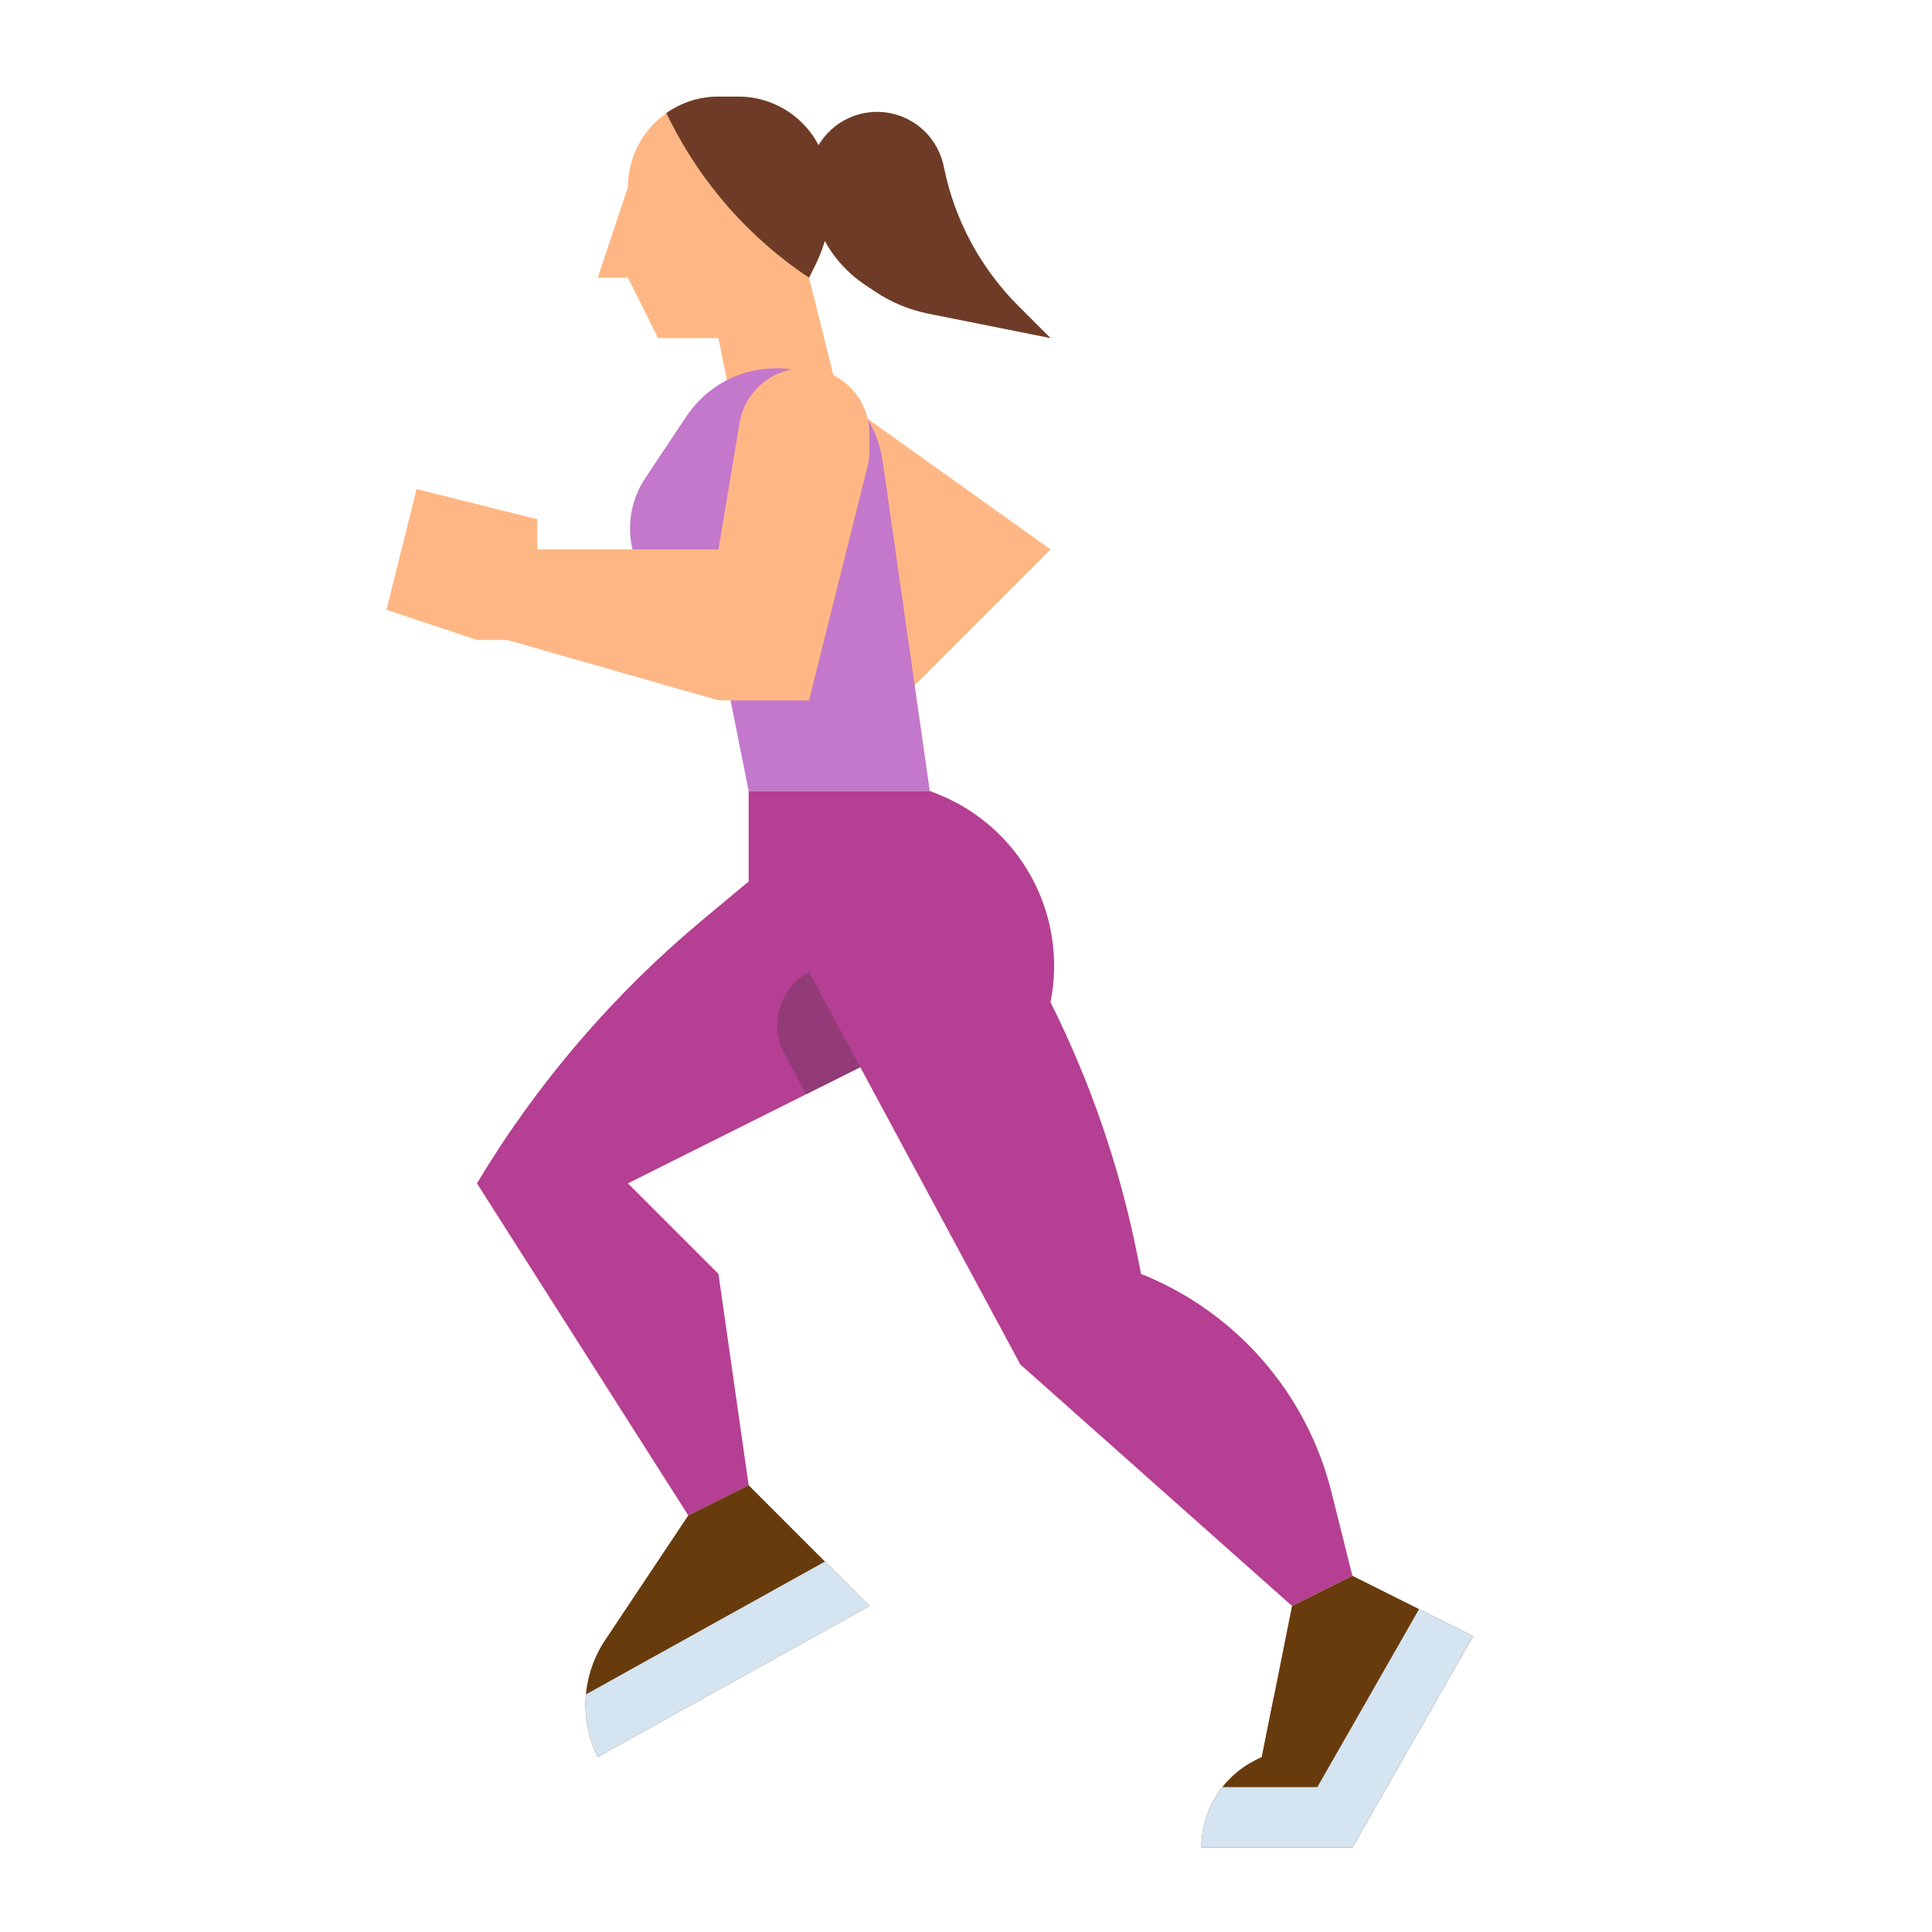 <svg width="80" height="80" viewBox="0 0 80 80" fill="none" xmlns="http://www.w3.org/2000/svg">
<path d="M34.75 16.5L43.5 22.75L37.25 29L34.75 16.5Z" fill="#FEB784"/>
<path d="M34.75 16.5L31 20.25L29.75 14H27.25L26 11.5H24.75L26 7.75C26 7.258 26.096 6.77 26.286 6.315C26.474 5.86 26.75 5.446 27.098 5.098C27.25 4.946 27.416 4.808 27.592 4.684C28.224 4.238 28.978 3.999 29.75 4H30.572C31.408 4 32.22 4.28 32.88 4.795C33.538 5.309 34.006 6.029 34.21 6.841C34.558 8.234 34.396 9.706 33.754 10.991L33.5 11.5L34.75 16.5Z" fill="#FEB784"/>
<path d="M34.39 8.302C34.39 9.235 34.172 10.156 33.754 10.991L33.5 11.5C31.042 9.862 29.054 7.611 27.734 4.969L27.592 4.684C28.224 4.238 28.978 3.999 29.75 4H30.572C31.408 4 32.22 4.28 32.88 4.795C33.538 5.309 34.006 6.029 34.21 6.841C34.328 7.318 34.39 7.809 34.39 8.302Z" fill="#6E3C26"/>
<path d="M35.634 4.717C36.004 4.624 36.388 4.608 36.764 4.668C37.142 4.729 37.502 4.865 37.824 5.069C38.146 5.273 38.424 5.54 38.638 5.854C38.854 6.168 39.004 6.523 39.08 6.897C39.516 9.083 40.592 11.091 42.168 12.668L43.5 14L38.442 12.989C37.656 12.831 36.906 12.521 36.238 12.075L35.83 11.803C35.114 11.325 34.526 10.678 34.12 9.919C33.712 9.159 33.5 8.311 33.5 7.45C33.5 6.821 33.71 6.211 34.096 5.716C34.484 5.221 35.024 4.869 35.634 4.717Z" fill="#6E3C26"/>
<path d="M56 65.25L53.5 66.5L42.25 56.5L37.692 48.034L35.622 44.189L33.384 45.308L26 49L29.75 52.75L31 61.5L28.5 62.75L19.75 49C22.232 44.862 25.392 41.172 29.1 38.084L31 36.5V32.75H38.5L38.832 32.883C40.496 33.547 41.874 34.772 42.726 36.347C43.578 37.921 43.852 39.745 43.5 41.5C45.16 44.819 46.368 48.343 47.096 51.981L47.25 52.75C49.184 53.524 50.908 54.746 52.278 56.316C53.648 57.886 54.628 59.758 55.132 61.78L56 65.25Z" fill="#B53F92"/>
<path d="M35.622 44.189L33.384 45.308L32.484 43.637C32.328 43.348 32.232 43.031 32.198 42.705C32.164 42.378 32.196 42.048 32.29 41.733C32.384 41.419 32.54 41.126 32.748 40.871C32.956 40.617 33.21 40.406 33.5 40.25L35.622 44.189Z" fill="#923B78"/>
<path d="M61 67.75L56 76.5H49.75C49.75 75.749 49.96 75.013 50.354 74.373C50.75 73.734 51.314 73.218 51.986 72.881L52.25 72.75L52.75 70.25L53.5 66.5L56 65.25L58.76 66.63L61 67.75Z" fill="#683B0D"/>
<path d="M56 72.75H52.25L52.75 70.25H53.5C53.828 70.25 54.154 70.315 54.456 70.44C54.76 70.566 55.036 70.75 55.268 70.982C55.5 71.214 55.684 71.49 55.81 71.793C55.936 72.097 56 72.422 56 72.75Z" fill="#683B0D"/>
<path d="M36 66.5L24.75 72.75C24.372 71.99 24.2 71.144 24.252 70.297C24.304 69.45 24.58 68.632 25.05 67.925L28.5 62.75L31 61.5L36 66.5Z" fill="#683B0D"/>
<path d="M29.75 26.5L27.588 24.878C26.822 24.303 26.304 23.456 26.142 22.512C25.98 21.567 26.186 20.596 26.718 19.798L28.426 17.234C28.834 16.624 29.386 16.123 30.032 15.777C30.678 15.431 31.402 15.25 32.134 15.25C33.208 15.25 34.244 15.637 35.054 16.34C35.866 17.043 36.394 18.014 36.546 19.076L38.5 32.75H31L29.75 26.5Z" fill="#C378CB"/>
<path d="M29.75 22.75L30.624 17.512C30.728 16.88 31.054 16.306 31.544 15.891C32.032 15.477 32.652 15.25 33.294 15.25C33.648 15.25 34 15.32 34.328 15.456C34.658 15.592 34.956 15.791 35.208 16.043C35.458 16.294 35.658 16.593 35.794 16.921C35.93 17.249 36 17.601 36 17.957V18.667C36 18.888 35.972 19.109 35.92 19.323L33.5 29H29.75L21 26.5H19.75L16 25.25L17.25 20.25L22.25 21.5V22.75H29.75L31 24L29.75 22.75Z" fill="#FEB784"/>
<path d="M61 67.75L56 76.5H49.75C49.75 75.593 50.054 74.712 50.616 74H54.548L55.262 72.75L55.81 71.794L58.76 66.63L61 67.75Z" fill="#D4E4F0"/>
<path d="M36 66.5L24.75 72.75C24.348 71.949 24.18 71.052 24.262 70.161L34.16 64.661L36 66.5Z" fill="#D4E4F0"/>
</svg>
